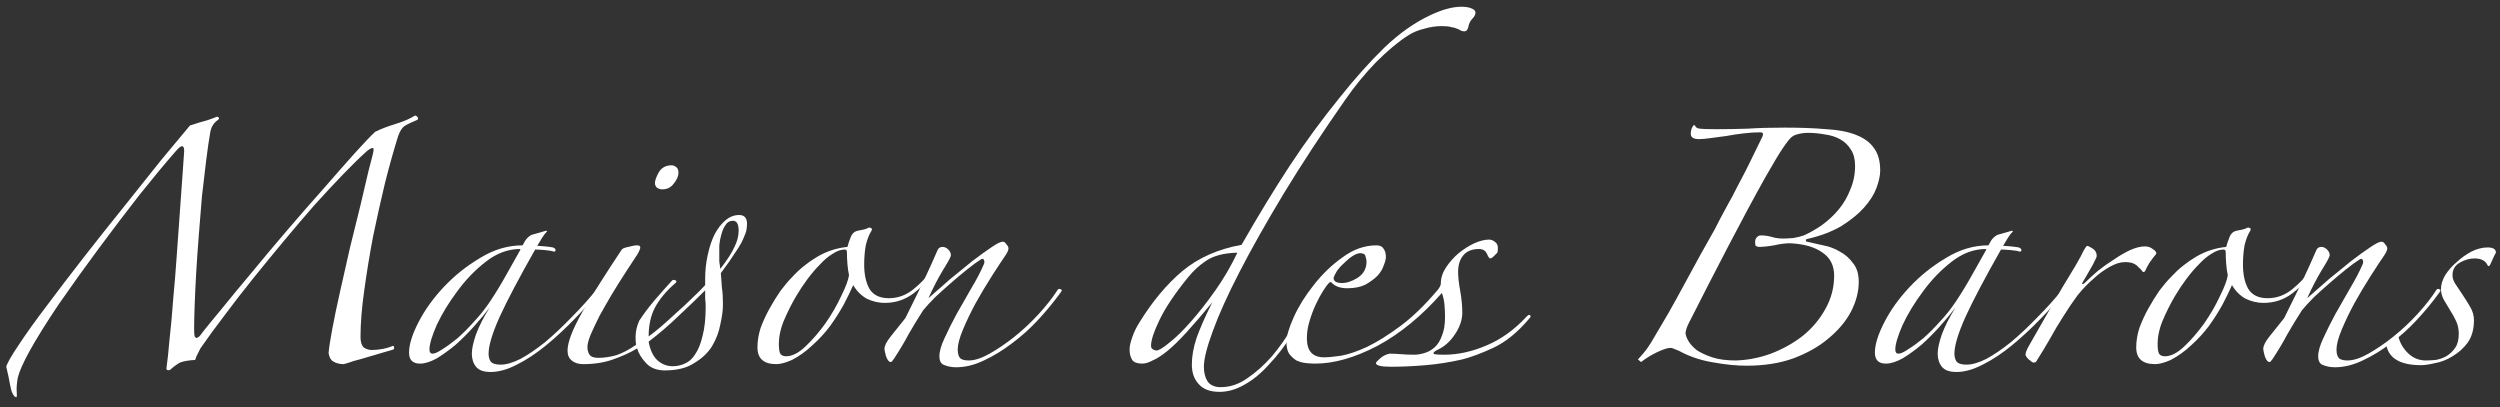 <svg width="215" height="35" viewBox="0 0 215 35" fill="none" xmlns="http://www.w3.org/2000/svg">
<rect x="0" y="0" width="215" height="35" fill="#333333" stroke="none"/>
<path d="M0.539 31.54C0.629 31.21 0.989 30.58 1.619 29.65C2.249 28.69 3.044 27.58 4.004 26.32C4.964 25.03 6.029 23.635 7.199 22.135C8.369 20.635 9.524 19.18 10.664 17.77C11.804 16.33 12.869 14.995 13.859 13.765C14.879 12.535 15.704 11.545 16.334 10.795C16.964 10.585 17.459 10.435 17.819 10.345C18.179 10.225 18.464 10.12 18.674 10.03C18.854 10.09 18.884 10.18 18.764 10.3C18.404 10.54 18.179 10.885 18.089 11.335C17.969 12.025 17.849 12.85 17.729 13.81C17.609 14.77 17.489 15.79 17.369 16.87C17.279 17.95 17.189 19.06 17.099 20.2C17.009 21.34 16.934 22.42 16.874 23.44C16.814 24.46 16.769 25.405 16.739 26.275C16.709 27.115 16.694 27.79 16.694 28.3C16.694 28.6 16.709 28.81 16.739 28.93C16.799 29.02 16.859 29.065 16.919 29.065C17.009 29.035 17.099 28.975 17.189 28.885C17.279 28.765 17.369 28.645 17.459 28.525C17.789 28.105 18.329 27.445 19.079 26.545C19.829 25.615 20.684 24.58 21.644 23.44C22.604 22.27 23.624 21.055 24.704 19.795C25.784 18.535 26.819 17.35 27.809 16.24C28.799 15.1 29.684 14.095 30.464 13.225C31.274 12.325 31.874 11.695 32.264 11.335C32.744 11.095 33.329 10.87 34.019 10.66C34.709 10.45 35.264 10.21 35.684 9.94C35.774 9.94 35.849 9.985 35.909 10.075C35.969 10.135 35.969 10.21 35.909 10.3C35.399 10.51 35.024 10.69 34.784 10.84C34.574 10.99 34.394 11.275 34.244 11.695C33.884 12.835 33.509 14.17 33.119 15.7C32.759 17.2 32.414 18.745 32.084 20.335C31.784 21.925 31.529 23.485 31.319 25.015C31.109 26.515 31.004 27.835 31.004 28.975C31.004 29.395 31.094 29.695 31.274 29.875C31.484 30.025 31.724 30.1 31.994 30.1C32.264 30.1 32.564 30.07 32.894 30.01C33.224 29.95 33.524 29.86 33.794 29.74C33.854 29.74 33.884 29.785 33.884 29.875C33.914 29.935 33.899 29.995 33.839 30.055C33.539 30.145 33.179 30.25 32.759 30.37C32.369 30.49 31.964 30.61 31.544 30.73C31.154 30.85 30.779 30.955 30.419 31.045C30.089 31.165 29.804 31.255 29.564 31.315C29.204 31.315 28.904 31.24 28.664 31.09C28.454 30.97 28.319 30.73 28.259 30.37C28.289 29.95 28.394 29.26 28.574 28.3C28.754 27.34 28.979 26.26 29.249 25.06C29.519 23.86 29.804 22.6 30.104 21.28C30.434 19.96 30.734 18.745 31.004 17.635C31.274 16.495 31.499 15.535 31.679 14.755C31.889 13.975 32.009 13.51 32.039 13.36C32.159 12.91 32.159 12.7 32.039 12.73C31.919 12.73 31.739 12.835 31.499 13.045C30.929 13.555 30.254 14.215 29.474 15.025C28.724 15.805 27.914 16.675 27.044 17.635C26.204 18.595 25.334 19.615 24.434 20.695C23.534 21.775 22.649 22.855 21.779 23.935C20.909 25.015 20.084 26.08 19.304 27.13C18.524 28.15 17.834 29.095 17.234 29.965C17.174 30.085 17.099 30.235 17.009 30.415C16.919 30.565 16.844 30.745 16.784 30.955C16.214 30.985 15.779 31.06 15.479 31.18C15.209 31.33 14.924 31.54 14.624 31.81C14.444 31.87 14.339 31.84 14.309 31.72C14.399 31.09 14.489 30.25 14.579 29.2C14.699 28.15 14.804 26.995 14.894 25.735C15.014 24.475 15.119 23.185 15.209 21.865C15.299 20.515 15.389 19.255 15.479 18.085C15.569 16.885 15.644 15.835 15.704 14.935C15.764 14.035 15.809 13.39 15.839 13C15.839 12.43 15.599 12.43 15.119 13C14.249 13.99 13.214 15.235 12.014 16.735C10.844 18.235 9.659 19.795 8.459 21.415C7.259 23.035 6.119 24.625 5.039 26.185C3.989 27.745 3.149 29.095 2.519 30.235C1.979 31.225 1.649 31.975 1.529 32.485C1.439 32.995 1.409 33.415 1.439 33.745C1.469 34.075 1.439 34.21 1.349 34.15C1.259 34.12 1.169 34.015 1.079 33.835C0.989 33.655 0.914 33.385 0.854 33.025C0.794 32.665 0.689 32.17 0.539 31.54Z" fill="white"/>
<path d="M51.738 24.835C51.048 25.675 50.283 26.53 49.443 27.4C48.633 28.24 47.808 29.005 46.968 29.695C46.128 30.385 45.288 30.94 44.448 31.36C43.638 31.78 42.888 31.99 42.198 31.99C41.598 31.99 41.178 31.84 40.938 31.54C40.698 31.24 40.578 30.865 40.578 30.415C40.578 29.995 40.698 29.44 40.938 28.75C41.208 28.03 41.598 27.265 42.108 26.455C41.718 26.965 41.268 27.505 40.758 28.075C40.248 28.645 39.723 29.17 39.183 29.65C38.643 30.1 38.103 30.49 37.563 30.82C37.023 31.12 36.543 31.27 36.123 31.27C35.493 31.27 35.178 30.955 35.178 30.325C35.178 29.635 35.448 28.765 35.988 27.715C36.528 26.665 37.248 25.66 38.148 24.7C39.078 23.71 40.128 22.87 41.298 22.18C42.468 21.46 43.683 21.1 44.943 21.1C45.093 20.8 45.228 20.59 45.348 20.47C45.468 20.35 45.588 20.26 45.708 20.2L46.968 19.84L47.058 19.885C46.908 20.035 46.758 20.23 46.608 20.47C46.488 20.68 46.353 20.905 46.203 21.145C46.353 21.145 46.578 21.16 46.878 21.19C47.178 21.22 47.403 21.25 47.553 21.28C47.703 21.34 47.778 21.415 47.778 21.505C47.778 21.595 47.733 21.64 47.643 21.64C47.463 21.58 47.193 21.535 46.833 21.505C46.473 21.475 46.203 21.46 46.023 21.46C44.643 23.89 43.623 25.825 42.963 27.265C42.333 28.675 42.018 29.725 42.018 30.415C42.018 30.685 42.078 30.91 42.198 31.09C42.348 31.27 42.633 31.36 43.053 31.36C43.533 31.36 44.103 31.195 44.763 30.865C45.423 30.505 46.128 30.025 46.878 29.425C47.628 28.795 48.393 28.075 49.173 27.265C49.983 26.455 50.748 25.6 51.468 24.7C51.528 24.61 51.588 24.595 51.648 24.655C51.708 24.685 51.738 24.745 51.738 24.835ZM44.718 21.415C43.698 21.415 42.723 21.775 41.793 22.495C40.863 23.215 40.038 24.07 39.318 25.06C38.598 26.02 38.013 26.98 37.563 27.94C37.143 28.9 36.933 29.605 36.933 30.055C36.933 30.295 37.023 30.415 37.203 30.415C37.383 30.415 37.653 30.295 38.013 30.055C38.403 29.815 38.838 29.5 39.318 29.11C39.798 28.69 40.278 28.21 40.758 27.67C41.268 27.13 41.733 26.545 42.153 25.915C42.633 25.195 43.098 24.43 43.548 23.62C43.998 22.81 44.403 22.09 44.763 21.46L44.718 21.415Z" fill="white"/>
<path d="M58.349 14.845C58.349 15.145 58.214 15.46 57.944 15.79C57.704 16.12 57.374 16.285 56.954 16.285C56.804 16.285 56.654 16.24 56.504 16.15C56.384 16.03 56.324 15.895 56.324 15.745C56.324 15.535 56.429 15.235 56.639 14.845C56.879 14.425 57.254 14.215 57.764 14.215C57.884 14.215 58.004 14.26 58.124 14.35C58.274 14.44 58.349 14.605 58.349 14.845ZM64.244 19.255C64.244 19.375 64.229 19.54 64.199 19.75C64.169 19.93 64.079 20.185 63.929 20.515C63.809 20.815 63.584 21.205 63.254 21.685C62.954 22.165 62.534 22.765 61.994 23.485C62.024 23.965 62.054 24.385 62.084 24.745C62.144 25.105 62.174 25.585 62.174 26.185C62.174 26.665 62.099 27.235 61.949 27.895C61.829 28.555 61.589 29.185 61.229 29.785C60.869 30.355 60.359 30.835 59.699 31.225C59.069 31.645 58.229 31.855 57.179 31.855C56.489 31.855 55.949 31.645 55.559 31.225C55.169 30.805 54.914 30.385 54.794 29.965C54.194 30.325 53.504 30.64 52.724 30.91C51.974 31.18 51.119 31.315 50.159 31.315C49.739 31.315 49.409 31.21 49.169 31C48.929 30.82 48.809 30.535 48.809 30.145C48.809 29.425 49.244 28.3 50.114 26.77C51.014 25.24 52.124 23.485 53.444 21.505C53.504 21.385 53.699 21.295 54.029 21.235C54.359 21.145 54.614 21.1 54.794 21.1C54.974 21.1 55.064 21.16 55.064 21.28C55.064 21.4 54.974 21.61 54.794 21.91C54.614 22.18 54.299 22.66 53.849 23.35C53.459 23.95 53.054 24.595 52.634 25.285C52.244 25.945 51.884 26.575 51.554 27.175C51.254 27.775 50.999 28.315 50.789 28.795C50.609 29.245 50.519 29.59 50.519 29.83C50.519 30.1 50.579 30.325 50.699 30.505C50.819 30.685 51.074 30.775 51.464 30.775C51.944 30.775 52.454 30.7 52.994 30.55C53.534 30.37 54.104 30.07 54.704 29.65C54.674 29.5 54.659 29.275 54.659 28.975C54.659 28.525 54.764 28.06 54.974 27.58C55.364 26.98 55.829 26.365 56.369 25.735C56.939 25.075 57.419 24.535 57.809 24.115C57.839 24.085 57.884 24.07 57.944 24.07C58.004 24.07 58.049 24.085 58.079 24.115C58.139 24.115 58.169 24.145 58.169 24.205C58.169 24.265 58.109 24.34 57.989 24.43C57.269 25.06 56.714 25.735 56.324 26.455C55.964 27.145 55.784 27.97 55.784 28.93C56.084 28.72 56.444 28.435 56.864 28.075C57.314 27.685 57.764 27.28 58.214 26.86C58.694 26.44 59.144 26.02 59.564 25.6C60.014 25.18 60.374 24.82 60.644 24.52V23.98C60.644 23.26 60.719 22.57 60.869 21.91C61.019 21.22 61.214 20.635 61.454 20.155C61.724 19.645 62.039 19.24 62.399 18.94C62.759 18.64 63.149 18.49 63.569 18.49C64.019 18.49 64.244 18.745 64.244 19.255ZM63.524 19.84C63.524 19.27 63.359 18.985 63.029 18.985C62.759 18.985 62.549 19.105 62.399 19.345C62.249 19.555 62.129 19.825 62.039 20.155C61.949 20.455 61.889 20.77 61.859 21.1C61.859 21.4 61.859 21.655 61.859 21.865C61.859 22.045 61.859 22.255 61.859 22.495C61.889 22.735 61.919 22.945 61.949 23.125C62.549 22.345 62.954 21.715 63.164 21.235C63.404 20.755 63.524 20.29 63.524 19.84ZM60.689 26.365C60.689 26.125 60.674 25.9 60.644 25.69C60.644 25.45 60.644 25.21 60.644 24.97C59.924 25.69 59.144 26.44 58.304 27.22C57.494 28 56.654 28.72 55.784 29.38C55.904 30.07 56.144 30.595 56.504 30.955C56.894 31.315 57.344 31.495 57.854 31.495C58.214 31.495 58.559 31.42 58.889 31.27C59.249 31.12 59.549 30.85 59.789 30.46C60.059 30.07 60.269 29.545 60.419 28.885C60.599 28.225 60.689 27.385 60.689 26.365Z" fill="white"/>
<path d="M80.441 23.35C79.93 24.04 79.3 24.67 78.55 25.24C77.831 25.78 77.005 26.05 76.076 26.05C75.566 26.05 75.055 25.93 74.546 25.69C74.066 25.42 73.675 25.03 73.376 24.52C73.165 25 72.895 25.555 72.566 26.185C72.236 26.785 71.846 27.4 71.395 28.03C70.945 28.63 70.436 29.185 69.865 29.695C69.326 30.205 68.74 30.625 68.111 30.955C67.57 31.195 67.121 31.315 66.76 31.315C65.68 31.315 65.141 30.835 65.141 29.875C65.141 29.335 65.231 28.78 65.41 28.21C65.621 27.64 65.876 27.085 66.175 26.545C66.475 26.005 66.79 25.495 67.121 25.015C67.481 24.535 67.811 24.145 68.111 23.845C68.74 23.155 69.46 22.57 70.27 22.09C71.081 21.61 71.951 21.325 72.88 21.235C72.941 20.995 73.031 20.725 73.15 20.425C73.27 20.095 73.481 19.9 73.781 19.84C73.93 19.81 74.081 19.78 74.231 19.75C74.38 19.72 74.516 19.675 74.635 19.615C74.725 19.555 74.816 19.555 74.906 19.615C74.996 19.645 75.01 19.72 74.951 19.84C74.74 20.17 74.576 20.59 74.456 21.1C74.365 21.61 74.32 22.165 74.32 22.765C74.32 23.605 74.471 24.295 74.77 24.835C75.1 25.375 75.656 25.645 76.436 25.645C77.216 25.645 77.921 25.39 78.55 24.88C79.18 24.37 79.706 23.815 80.126 23.215C80.186 23.065 80.275 23.02 80.395 23.08C80.546 23.14 80.561 23.23 80.441 23.35ZM73.016 23.665C72.956 23.395 72.91 23.08 72.88 22.72C72.85 22.36 72.835 22.015 72.835 21.685C72.835 21.535 72.775 21.46 72.656 21.46C72.326 21.46 71.981 21.58 71.621 21.82C71.26 22.03 70.9 22.33 70.54 22.72C70.18 23.08 69.82 23.5 69.46 23.98C69.1 24.46 68.77 24.955 68.471 25.465C68.081 26.125 67.721 26.845 67.391 27.625C67.091 28.375 66.956 29.095 66.986 29.785C66.986 29.995 67.016 30.19 67.076 30.37C67.165 30.55 67.346 30.64 67.615 30.64C68.126 30.64 68.68 30.355 69.281 29.785C69.88 29.215 70.451 28.555 70.99 27.805C71.531 27.025 71.981 26.245 72.341 25.465C72.731 24.685 72.956 24.085 73.016 23.665Z" fill="white"/>
<path d="M91.184 25.195C90.644 25.945 90.014 26.71 89.294 27.49C88.604 28.24 87.854 28.915 87.044 29.515C86.264 30.115 85.454 30.61 84.614 31C83.804 31.39 83.009 31.585 82.229 31.585C81.869 31.585 81.539 31.525 81.239 31.405C80.939 31.315 80.789 31.06 80.789 30.64C80.789 30.22 80.939 29.695 81.239 29.065C81.539 28.405 81.884 27.715 82.274 26.995C82.694 26.275 83.114 25.54 83.534 24.79C83.984 24.04 84.344 23.35 84.614 22.72C84.674 22.57 84.674 22.45 84.614 22.36C84.584 22.24 84.494 22.225 84.344 22.315C84.014 22.525 83.624 22.81 83.174 23.17C82.724 23.53 82.259 23.92 81.779 24.34C81.329 24.73 80.879 25.135 80.429 25.555C80.009 25.975 79.664 26.35 79.394 26.68C78.914 27.43 78.494 28.12 78.134 28.75C77.804 29.38 77.384 30.085 76.874 30.865C76.754 31.045 76.664 31.135 76.604 31.135C76.454 31.135 76.319 30.97 76.199 30.64C76.109 30.31 76.064 30.1 76.064 30.01C76.064 29.74 76.244 29.38 76.604 28.93C76.994 28.45 77.414 27.925 77.864 27.355C78.344 26.395 78.839 25.39 79.349 24.34C79.859 23.26 80.294 22.3 80.654 21.46C80.744 21.31 80.879 21.235 81.059 21.235C81.239 21.235 81.404 21.31 81.554 21.46C81.704 21.61 81.779 21.775 81.779 21.955C81.779 22.075 81.554 22.495 81.104 23.215C80.684 23.905 80.264 24.715 79.844 25.645C80.414 25.135 81.029 24.595 81.689 24.025C82.379 23.455 83.024 22.93 83.624 22.45C84.254 21.97 84.794 21.58 85.244 21.28C85.724 20.95 86.054 20.785 86.234 20.785C86.354 20.785 86.459 20.86 86.549 21.01C86.669 21.13 86.729 21.25 86.729 21.37C86.729 21.49 86.654 21.67 86.504 21.91C86.174 22.39 85.769 23.005 85.289 23.755C84.809 24.505 84.344 25.285 83.894 26.095C83.474 26.875 83.114 27.625 82.814 28.345C82.514 29.065 82.364 29.635 82.364 30.055C82.364 30.415 82.439 30.67 82.589 30.82C82.739 30.94 82.979 31 83.309 31C83.819 31 84.419 30.805 85.109 30.415C85.799 30.025 86.504 29.545 87.224 28.975C87.974 28.375 88.679 27.715 89.339 26.995C89.999 26.275 90.539 25.585 90.959 24.925C91.019 24.835 91.109 24.82 91.229 24.88C91.349 24.91 91.334 25.015 91.184 25.195Z" fill="white"/>
<path d="M126.889 1.075C126.889 1.255 126.799 1.435 126.619 1.615C126.439 1.795 126.319 2.05 126.259 2.38C126.199 2.59 126.094 2.695 125.944 2.695C125.854 2.695 125.764 2.68 125.674 2.65C125.584 2.59 125.464 2.53 125.314 2.47C125.194 2.41 125.029 2.365 124.819 2.335C124.639 2.275 124.369 2.245 124.009 2.245C123.499 2.245 122.989 2.32 122.479 2.47C121.969 2.59 121.504 2.785 121.084 3.055C120.244 3.595 119.329 4.36 118.339 5.35C117.379 6.34 116.494 7.42 115.684 8.59C113.674 11.47 111.904 14.17 110.374 16.69C108.874 19.18 107.614 21.415 106.594 23.395C105.574 25.375 104.809 27.07 104.299 28.48C103.789 29.86 103.534 30.88 103.534 31.54C103.534 32.05 103.639 32.47 103.849 32.8C104.089 33.13 104.464 33.295 104.974 33.295C105.784 33.295 106.549 33.04 107.269 32.53C108.019 32.02 108.724 31.39 109.384 30.64C110.044 29.86 110.644 29.005 111.184 28.075C111.724 27.145 112.189 26.275 112.579 25.465C112.639 25.345 112.729 25.3 112.849 25.33C112.999 25.36 112.999 25.48 112.849 25.69C112.309 26.77 111.724 27.805 111.094 28.795C110.494 29.755 109.849 30.595 109.159 31.315C108.499 32.065 107.794 32.65 107.044 33.07C106.324 33.49 105.604 33.7 104.884 33.7C104.074 33.7 103.474 33.475 103.084 33.025C102.694 32.605 102.499 32.05 102.499 31.36C102.499 30.64 102.634 29.875 102.904 29.065C103.204 28.225 103.654 27.205 104.254 26.005C103.414 27.025 102.679 27.88 102.049 28.57C101.419 29.26 100.864 29.8 100.384 30.19C99.904 30.58 99.484 30.85 99.124 31C98.794 31.18 98.494 31.27 98.224 31.27C97.804 31.27 97.519 31.165 97.369 30.955C97.219 30.715 97.144 30.415 97.144 30.055C97.144 29.785 97.219 29.44 97.369 29.02C97.519 28.57 97.729 28.135 97.999 27.715C99.109 25.915 100.339 24.445 101.689 23.305C103.069 22.165 104.764 21.415 106.774 21.055C108.214 18.535 109.594 16.27 110.914 14.26C112.234 12.25 113.674 10.285 115.234 8.365C116.524 6.745 117.799 5.32 119.059 4.09C120.349 2.86 121.669 1.93 123.019 1.3C124.039 0.82 124.924 0.58 125.674 0.58C126.034 0.58 126.319 0.625 126.529 0.715C126.769 0.805 126.889 0.925 126.889 1.075ZM106.414 21.73C105.274 21.76 104.389 21.985 103.759 22.405C103.159 22.795 102.619 23.29 102.139 23.89C100.999 25.3 100.189 26.515 99.709 27.535C99.229 28.525 98.989 29.26 98.989 29.74C98.989 29.89 99.049 29.995 99.169 30.055C99.289 30.115 99.379 30.145 99.439 30.145C99.649 30.145 100.024 29.92 100.564 29.47C101.134 29.02 101.749 28.42 102.409 27.67C103.099 26.89 103.804 25.99 104.524 24.97C105.244 23.95 105.874 22.87 106.414 21.73Z" fill="white"/>
<path d="M131.472 27.445C130.512 28.585 129.492 29.41 128.412 29.92C127.362 30.4 126.477 30.73 125.757 30.91C124.707 31.15 123.657 31.315 122.607 31.405C121.557 31.495 120.567 31.54 119.637 31.54C118.767 31.54 118.332 31.435 118.332 31.225C118.332 31.165 118.452 31.03 118.692 30.82C118.932 30.61 119.202 30.475 119.502 30.415C119.802 30.415 120.132 30.43 120.492 30.46C120.852 30.49 121.227 30.505 121.617 30.505C121.887 30.505 122.172 30.46 122.472 30.37C122.802 30.28 123.102 30.115 123.372 29.875C123.642 29.635 123.852 29.305 124.002 28.885C124.182 28.465 124.272 27.925 124.272 27.265C124.272 26.935 124.257 26.59 124.227 26.23C124.197 25.87 124.122 25.525 124.002 25.195C122.262 27.175 120.417 28.69 118.467 29.74C116.517 30.76 114.732 31.27 113.112 31.27C112.872 31.27 112.602 31.255 112.302 31.225C112.032 31.195 111.762 31.12 111.492 31C111.252 30.85 111.042 30.655 110.862 30.415C110.712 30.175 110.637 29.845 110.637 29.425C110.637 28.915 110.847 28.195 111.267 27.265C111.687 26.335 112.257 25.42 112.977 24.52C113.697 23.59 114.522 22.795 115.452 22.135C116.382 21.445 117.357 21.1 118.377 21.1C118.677 21.1 118.887 21.205 119.007 21.415C119.127 21.595 119.187 21.82 119.187 22.09C119.187 22.27 119.127 22.51 119.007 22.81C118.917 23.11 118.737 23.41 118.467 23.71C118.197 23.98 117.852 24.235 117.432 24.475C117.012 24.685 116.487 24.79 115.857 24.79C115.257 24.79 114.807 24.625 114.507 24.295C114.447 24.235 114.372 24.25 114.282 24.34C114.162 24.46 113.997 24.685 113.787 25.015C113.577 25.345 113.367 25.735 113.157 26.185C112.947 26.635 112.767 27.115 112.617 27.625C112.467 28.105 112.392 28.6 112.392 29.11C112.392 30.19 112.887 30.73 113.877 30.73C114.207 30.73 114.687 30.685 115.317 30.595C115.977 30.475 116.727 30.22 117.567 29.83C118.437 29.41 119.397 28.81 120.447 28.03C121.497 27.25 122.577 26.2 123.687 24.88C123.837 24.67 123.912 24.505 123.912 24.385C123.912 23.905 124.062 23.44 124.362 22.99C124.662 22.54 125.022 22.135 125.442 21.775C125.892 21.415 126.342 21.13 126.792 20.92C127.272 20.71 127.692 20.605 128.052 20.605C128.232 20.605 128.397 20.665 128.547 20.785C128.727 20.905 128.817 21.085 128.817 21.325C128.817 21.505 128.802 21.64 128.772 21.73C128.682 21.82 128.577 21.925 128.457 22.045C128.337 22.165 128.232 22.225 128.142 22.225C128.082 22.225 127.992 22.09 127.872 21.82C127.752 21.55 127.527 21.415 127.197 21.415C126.597 21.415 126.147 21.595 125.847 21.955C125.547 22.315 125.397 22.795 125.397 23.395C125.397 23.815 125.457 24.355 125.577 25.015C125.697 25.675 125.757 26.305 125.757 26.905C125.757 27.505 125.547 28.12 125.127 28.75C124.707 29.38 124.197 29.83 123.597 30.1C123.357 30.22 123.252 30.325 123.282 30.415C123.312 30.475 123.627 30.505 124.227 30.505C125.397 30.505 126.612 30.235 127.872 29.695C129.132 29.155 130.272 28.33 131.292 27.22C131.442 27.07 131.547 27.04 131.607 27.13C131.667 27.19 131.622 27.295 131.472 27.445ZM117.522 22.495C117.522 22.375 117.492 22.225 117.432 22.045C117.402 21.865 117.252 21.775 116.982 21.775C116.802 21.775 116.592 21.85 116.352 22C116.112 22.15 115.872 22.345 115.632 22.585C115.392 22.795 115.182 23.02 115.002 23.26C114.852 23.5 114.747 23.71 114.687 23.89C114.687 24.19 114.927 24.34 115.407 24.34C115.827 24.34 116.277 24.19 116.757 23.89C117.267 23.56 117.522 23.095 117.522 22.495Z" fill="white"/>
<path d="M153.507 10.975C154.857 10.975 156.042 11.02 157.062 11.11C158.112 11.17 158.967 11.335 159.627 11.605C160.317 11.875 160.827 12.25 161.157 12.73C161.517 13.21 161.697 13.855 161.697 14.665C161.697 15.085 161.592 15.58 161.382 16.15C161.172 16.72 160.812 17.29 160.302 17.86C159.822 18.4 159.177 18.925 158.367 19.435C157.557 19.915 156.567 20.29 155.397 20.56C155.337 20.56 155.307 20.605 155.307 20.695C155.307 20.755 155.337 20.785 155.397 20.785C155.817 20.875 156.282 20.98 156.792 21.1C157.302 21.19 157.782 21.37 158.232 21.64C158.682 21.88 159.057 22.21 159.357 22.63C159.687 23.02 159.852 23.56 159.852 24.25C159.852 25.09 159.627 25.945 159.177 26.815C158.727 27.655 158.082 28.42 157.242 29.11C156.432 29.8 155.427 30.37 154.227 30.82C153.057 31.24 151.722 31.45 150.222 31.45C149.352 31.45 148.422 31.36 147.432 31.18C146.442 31.03 145.527 30.745 144.687 30.325C144.477 30.205 144.282 30.115 144.102 30.055C143.922 29.965 143.772 29.92 143.652 29.92C143.412 29.92 143.037 30.04 142.527 30.28C142.017 30.52 141.552 30.805 141.132 31.135L140.862 30.91C141.252 30.49 141.507 30.19 141.627 30.01C141.777 29.8 141.897 29.62 141.987 29.47C142.467 28.66 142.962 27.82 143.472 26.95C143.982 26.05 144.462 25.18 144.912 24.34C145.392 23.47 145.842 22.645 146.262 21.865C146.712 21.055 147.117 20.335 147.477 19.705C147.747 19.165 148.062 18.565 148.422 17.905C148.812 17.215 149.187 16.51 149.547 15.79C149.937 15.07 150.297 14.365 150.627 13.675C150.987 12.955 151.302 12.31 151.572 11.74C151.602 11.68 151.617 11.605 151.617 11.515C151.617 11.425 151.527 11.38 151.347 11.38C150.927 11.38 150.462 11.41 149.952 11.47C149.442 11.53 148.947 11.605 148.467 11.695C147.987 11.755 147.537 11.815 147.117 11.875C146.697 11.935 146.367 11.965 146.127 11.965C145.647 11.965 145.407 11.815 145.407 11.515C145.407 11.185 145.497 10.93 145.677 10.75C145.737 10.75 145.782 10.795 145.812 10.885C145.872 10.975 145.992 11.035 146.172 11.065C146.382 11.095 146.862 11.11 147.612 11.11C148.572 11.11 149.472 11.095 150.312 11.065C151.182 11.005 152.247 10.975 153.507 10.975ZM159.537 14.26C159.537 13.69 159.417 13.225 159.177 12.865C158.937 12.475 158.622 12.175 158.232 11.965C157.842 11.755 157.407 11.62 156.927 11.56C156.447 11.47 155.967 11.425 155.487 11.425C155.157 11.425 154.842 11.47 154.542 11.56C154.272 11.62 154.032 11.785 153.822 12.055C153.492 12.475 153.147 12.985 152.787 13.585C152.457 14.155 152.142 14.695 151.842 15.205C150.852 16.975 149.787 18.955 148.647 21.145C147.507 23.335 146.367 25.555 145.227 27.805C145.077 28.105 144.987 28.375 144.957 28.615C144.957 28.795 145.032 29.02 145.182 29.29C145.332 29.56 145.572 29.83 145.902 30.1C146.262 30.34 146.712 30.55 147.252 30.73C147.792 30.91 148.467 31 149.277 31C150.297 30.97 151.302 30.775 152.292 30.415C153.312 30.025 154.227 29.515 155.037 28.885C155.847 28.225 156.492 27.46 156.972 26.59C157.482 25.69 157.737 24.73 157.737 23.71C157.737 22.84 157.407 22.18 156.747 21.73C156.087 21.25 155.157 20.98 153.957 20.92C153.537 20.92 153.072 20.98 152.562 21.1C152.052 21.19 151.602 21.235 151.212 21.235C151.122 21.205 151.047 21.175 150.987 21.145C150.957 21.085 150.942 20.965 150.942 20.785C150.942 20.635 150.987 20.515 151.077 20.425C151.167 20.305 151.287 20.245 151.437 20.245C151.767 20.245 152.082 20.29 152.382 20.38C152.682 20.47 152.997 20.515 153.327 20.515C153.597 20.515 153.897 20.5 154.227 20.47C154.587 20.41 154.887 20.335 155.127 20.245C155.667 20.005 156.192 19.705 156.702 19.345C157.242 18.955 157.722 18.505 158.142 17.995C158.562 17.485 158.892 16.915 159.132 16.285C159.402 15.655 159.537 14.98 159.537 14.26Z" fill="white"/>
<path d="M177.801 24.835C177.111 25.675 176.346 26.53 175.506 27.4C174.696 28.24 173.871 29.005 173.031 29.695C172.191 30.385 171.351 30.94 170.511 31.36C169.701 31.78 168.951 31.99 168.261 31.99C167.661 31.99 167.241 31.84 167.001 31.54C166.761 31.24 166.641 30.865 166.641 30.415C166.641 29.995 166.761 29.44 167.001 28.75C167.271 28.03 167.661 27.265 168.171 26.455C167.781 26.965 167.331 27.505 166.821 28.075C166.311 28.645 165.786 29.17 165.246 29.65C164.706 30.1 164.166 30.49 163.626 30.82C163.086 31.12 162.606 31.27 162.186 31.27C161.556 31.27 161.241 30.955 161.241 30.325C161.241 29.635 161.511 28.765 162.051 27.715C162.591 26.665 163.311 25.66 164.211 24.7C165.141 23.71 166.191 22.87 167.361 22.18C168.531 21.46 169.746 21.1 171.006 21.1C171.156 20.8 171.291 20.59 171.411 20.47C171.531 20.35 171.651 20.26 171.771 20.2L173.031 19.84L173.121 19.885C172.971 20.035 172.821 20.23 172.671 20.47C172.551 20.68 172.416 20.905 172.266 21.145C172.416 21.145 172.641 21.16 172.941 21.19C173.241 21.22 173.466 21.25 173.616 21.28C173.766 21.34 173.841 21.415 173.841 21.505C173.841 21.595 173.796 21.64 173.706 21.64C173.526 21.58 173.256 21.535 172.896 21.505C172.536 21.475 172.266 21.46 172.086 21.46C170.706 23.89 169.686 25.825 169.026 27.265C168.396 28.675 168.081 29.725 168.081 30.415C168.081 30.685 168.141 30.91 168.261 31.09C168.411 31.27 168.696 31.36 169.116 31.36C169.596 31.36 170.166 31.195 170.826 30.865C171.486 30.505 172.191 30.025 172.941 29.425C173.691 28.795 174.456 28.075 175.236 27.265C176.046 26.455 176.811 25.6 177.531 24.7C177.591 24.61 177.651 24.595 177.711 24.655C177.771 24.685 177.801 24.745 177.801 24.835ZM170.781 21.415C169.761 21.415 168.786 21.775 167.856 22.495C166.926 23.215 166.101 24.07 165.381 25.06C164.661 26.02 164.076 26.98 163.626 27.94C163.206 28.9 162.996 29.605 162.996 30.055C162.996 30.295 163.086 30.415 163.266 30.415C163.446 30.415 163.716 30.295 164.076 30.055C164.466 29.815 164.901 29.5 165.381 29.11C165.861 28.69 166.341 28.21 166.821 27.67C167.331 27.13 167.796 26.545 168.216 25.915C168.696 25.195 169.161 24.43 169.611 23.62C170.061 22.81 170.466 22.09 170.826 21.46L170.781 21.415Z" fill="white"/>
<path d="M185.447 21.82C185.267 22.03 185.072 22.285 184.862 22.585C184.682 22.885 184.562 23.11 184.502 23.26C184.472 23.35 184.412 23.395 184.322 23.395C184.292 23.395 184.247 23.35 184.187 23.26C184.127 23.17 184.037 23.08 183.917 22.99C183.827 22.87 183.692 22.765 183.512 22.675C183.332 22.585 183.077 22.54 182.747 22.54C182.357 22.54 181.922 22.675 181.442 22.945C180.962 23.215 180.542 23.515 180.182 23.845C179.612 24.325 179.102 24.85 178.652 25.42C178.232 25.99 177.827 26.59 177.437 27.22C177.047 27.82 176.672 28.45 176.312 29.11C175.952 29.74 175.562 30.385 175.142 31.045C175.112 31.135 175.022 31.18 174.872 31.18C174.812 31.18 174.677 31.09 174.467 30.91C174.287 30.73 174.197 30.595 174.197 30.505C174.197 30.325 174.302 30.055 174.512 29.695C174.992 28.855 175.472 28.015 175.952 27.175C176.462 26.305 176.927 25.495 177.347 24.745C177.797 23.995 178.187 23.35 178.517 22.81C178.847 22.24 179.072 21.82 179.192 21.55C179.342 21.28 179.447 21.145 179.507 21.145C179.567 21.145 179.717 21.22 179.957 21.37C180.197 21.52 180.317 21.73 180.317 22C180.317 22.09 180.257 22.24 180.137 22.45C180.047 22.66 179.927 22.885 179.777 23.125C179.657 23.335 179.537 23.545 179.417 23.755C179.297 23.965 179.207 24.115 179.147 24.205C179.057 24.355 179.042 24.43 179.102 24.43C179.162 24.43 179.237 24.385 179.327 24.295C179.627 23.995 179.987 23.665 180.407 23.305C180.857 22.945 181.322 22.615 181.802 22.315C182.282 21.985 182.747 21.715 183.197 21.505C183.677 21.295 184.097 21.19 184.457 21.19C184.727 21.19 184.952 21.265 185.132 21.415C185.342 21.535 185.447 21.67 185.447 21.82Z" fill="white"/>
<path d="M199.015 23.35C198.505 24.04 197.875 24.67 197.125 25.24C196.405 25.78 195.58 26.05 194.65 26.05C194.14 26.05 193.63 25.93 193.12 25.69C192.64 25.42 192.25 25.03 191.95 24.52C191.74 25 191.47 25.555 191.14 26.185C190.81 26.785 190.42 27.4 189.97 28.03C189.52 28.63 189.01 29.185 188.44 29.695C187.9 30.205 187.315 30.625 186.685 30.955C186.145 31.195 185.695 31.315 185.335 31.315C184.255 31.315 183.715 30.835 183.715 29.875C183.715 29.335 183.805 28.78 183.985 28.21C184.195 27.64 184.45 27.085 184.75 26.545C185.05 26.005 185.365 25.495 185.695 25.015C186.055 24.535 186.385 24.145 186.685 23.845C187.315 23.155 188.035 22.57 188.845 22.09C189.655 21.61 190.525 21.325 191.455 21.235C191.515 20.995 191.605 20.725 191.725 20.425C191.845 20.095 192.055 19.9 192.355 19.84C192.505 19.81 192.655 19.78 192.805 19.75C192.955 19.72 193.09 19.675 193.21 19.615C193.3 19.555 193.39 19.555 193.48 19.615C193.57 19.645 193.585 19.72 193.525 19.84C193.315 20.17 193.15 20.59 193.03 21.1C192.94 21.61 192.895 22.165 192.895 22.765C192.895 23.605 193.045 24.295 193.345 24.835C193.675 25.375 194.23 25.645 195.01 25.645C195.79 25.645 196.495 25.39 197.125 24.88C197.755 24.37 198.28 23.815 198.7 23.215C198.76 23.065 198.85 23.02 198.97 23.08C199.12 23.14 199.135 23.23 199.015 23.35ZM191.59 23.665C191.53 23.395 191.485 23.08 191.455 22.72C191.425 22.36 191.41 22.015 191.41 21.685C191.41 21.535 191.35 21.46 191.23 21.46C190.9 21.46 190.555 21.58 190.195 21.82C189.835 22.03 189.475 22.33 189.115 22.72C188.755 23.08 188.395 23.5 188.035 23.98C187.675 24.46 187.345 24.955 187.045 25.465C186.655 26.125 186.295 26.845 185.965 27.625C185.665 28.375 185.53 29.095 185.56 29.785C185.56 29.995 185.59 30.19 185.65 30.37C185.74 30.55 185.92 30.64 186.19 30.64C186.7 30.64 187.255 30.355 187.855 29.785C188.455 29.215 189.025 28.555 189.565 27.805C190.105 27.025 190.555 26.245 190.915 25.465C191.305 24.685 191.53 24.085 191.59 23.665Z" fill="white"/>
<path d="M209.759 25.195C209.219 25.945 208.589 26.71 207.869 27.49C207.179 28.24 206.429 28.915 205.619 29.515C204.839 30.115 204.029 30.61 203.189 31C202.379 31.39 201.584 31.585 200.804 31.585C200.444 31.585 200.114 31.525 199.814 31.405C199.514 31.315 199.364 31.06 199.364 30.64C199.364 30.22 199.514 29.695 199.814 29.065C200.114 28.405 200.459 27.715 200.849 26.995C201.269 26.275 201.689 25.54 202.109 24.79C202.559 24.04 202.919 23.35 203.189 22.72C203.249 22.57 203.249 22.45 203.189 22.36C203.159 22.24 203.069 22.225 202.919 22.315C202.589 22.525 202.199 22.81 201.749 23.17C201.299 23.53 200.834 23.92 200.354 24.34C199.904 24.73 199.454 25.135 199.004 25.555C198.584 25.975 198.239 26.35 197.969 26.68C197.489 27.43 197.069 28.12 196.709 28.75C196.379 29.38 195.959 30.085 195.449 30.865C195.329 31.045 195.239 31.135 195.179 31.135C195.029 31.135 194.894 30.97 194.774 30.64C194.684 30.31 194.639 30.1 194.639 30.01C194.639 29.74 194.819 29.38 195.179 28.93C195.569 28.45 195.989 27.925 196.439 27.355C196.919 26.395 197.414 25.39 197.924 24.34C198.434 23.26 198.869 22.3 199.229 21.46C199.319 21.31 199.454 21.235 199.634 21.235C199.814 21.235 199.979 21.31 200.129 21.46C200.279 21.61 200.354 21.775 200.354 21.955C200.354 22.075 200.129 22.495 199.679 23.215C199.259 23.905 198.839 24.715 198.419 25.645C198.989 25.135 199.604 24.595 200.264 24.025C200.954 23.455 201.599 22.93 202.199 22.45C202.829 21.97 203.369 21.58 203.819 21.28C204.299 20.95 204.629 20.785 204.809 20.785C204.929 20.785 205.034 20.86 205.124 21.01C205.244 21.13 205.304 21.25 205.304 21.37C205.304 21.49 205.229 21.67 205.079 21.91C204.749 22.39 204.344 23.005 203.864 23.755C203.384 24.505 202.919 25.285 202.469 26.095C202.049 26.875 201.689 27.625 201.389 28.345C201.089 29.065 200.939 29.635 200.939 30.055C200.939 30.415 201.014 30.67 201.164 30.82C201.314 30.94 201.554 31 201.884 31C202.394 31 202.994 30.805 203.684 30.415C204.374 30.025 205.079 29.545 205.799 28.975C206.549 28.375 207.254 27.715 207.914 26.995C208.574 26.275 209.114 25.585 209.534 24.925C209.594 24.835 209.684 24.82 209.804 24.88C209.924 24.91 209.909 25.015 209.759 25.195Z" fill="white"/>
<path d="M214.155 22.765C214.065 22.915 213.99 22.93 213.93 22.81C213.75 22.42 213.375 22.225 212.805 22.225C212.385 22.225 211.965 22.345 211.545 22.585C211.125 22.825 210.915 23.185 210.915 23.665C210.915 23.905 210.99 24.145 211.14 24.385C211.29 24.625 211.5 24.94 211.77 25.33C212.01 25.69 212.235 26.05 212.445 26.41C212.655 26.77 212.76 27.145 212.76 27.535C212.76 28.315 212.58 28.96 212.22 29.47C211.86 29.95 211.425 30.34 210.915 30.64C210.435 30.94 209.94 31.135 209.43 31.225C208.92 31.345 208.515 31.405 208.215 31.405C206.385 31.405 205.38 30.79 205.2 29.56C205.35 29.47 205.515 29.365 205.695 29.245C205.905 29.095 206.055 28.96 206.145 28.84C206.205 28.84 206.25 28.9 206.28 29.02C206.43 29.56 206.715 30.025 207.135 30.415C207.555 30.805 208.05 31 208.62 31C208.86 31 209.145 30.985 209.475 30.955C209.805 30.895 210.105 30.79 210.375 30.64C210.675 30.46 210.93 30.22 211.14 29.92C211.35 29.62 211.455 29.215 211.455 28.705C211.455 28.315 211.38 27.955 211.23 27.625C211.08 27.295 210.915 26.995 210.735 26.725C210.555 26.425 210.375 26.125 210.195 25.825C210.015 25.525 209.925 25.195 209.925 24.835C209.925 24.475 210.045 24.085 210.285 23.665C210.555 23.245 210.885 22.87 211.275 22.54C211.665 22.18 212.085 21.88 212.535 21.64C213.015 21.4 213.48 21.28 213.93 21.28C214.41 21.28 214.65 21.43 214.65 21.73C214.56 21.88 214.47 22.06 214.38 22.27C214.29 22.45 214.215 22.615 214.155 22.765Z" fill="white"/>
</svg>
